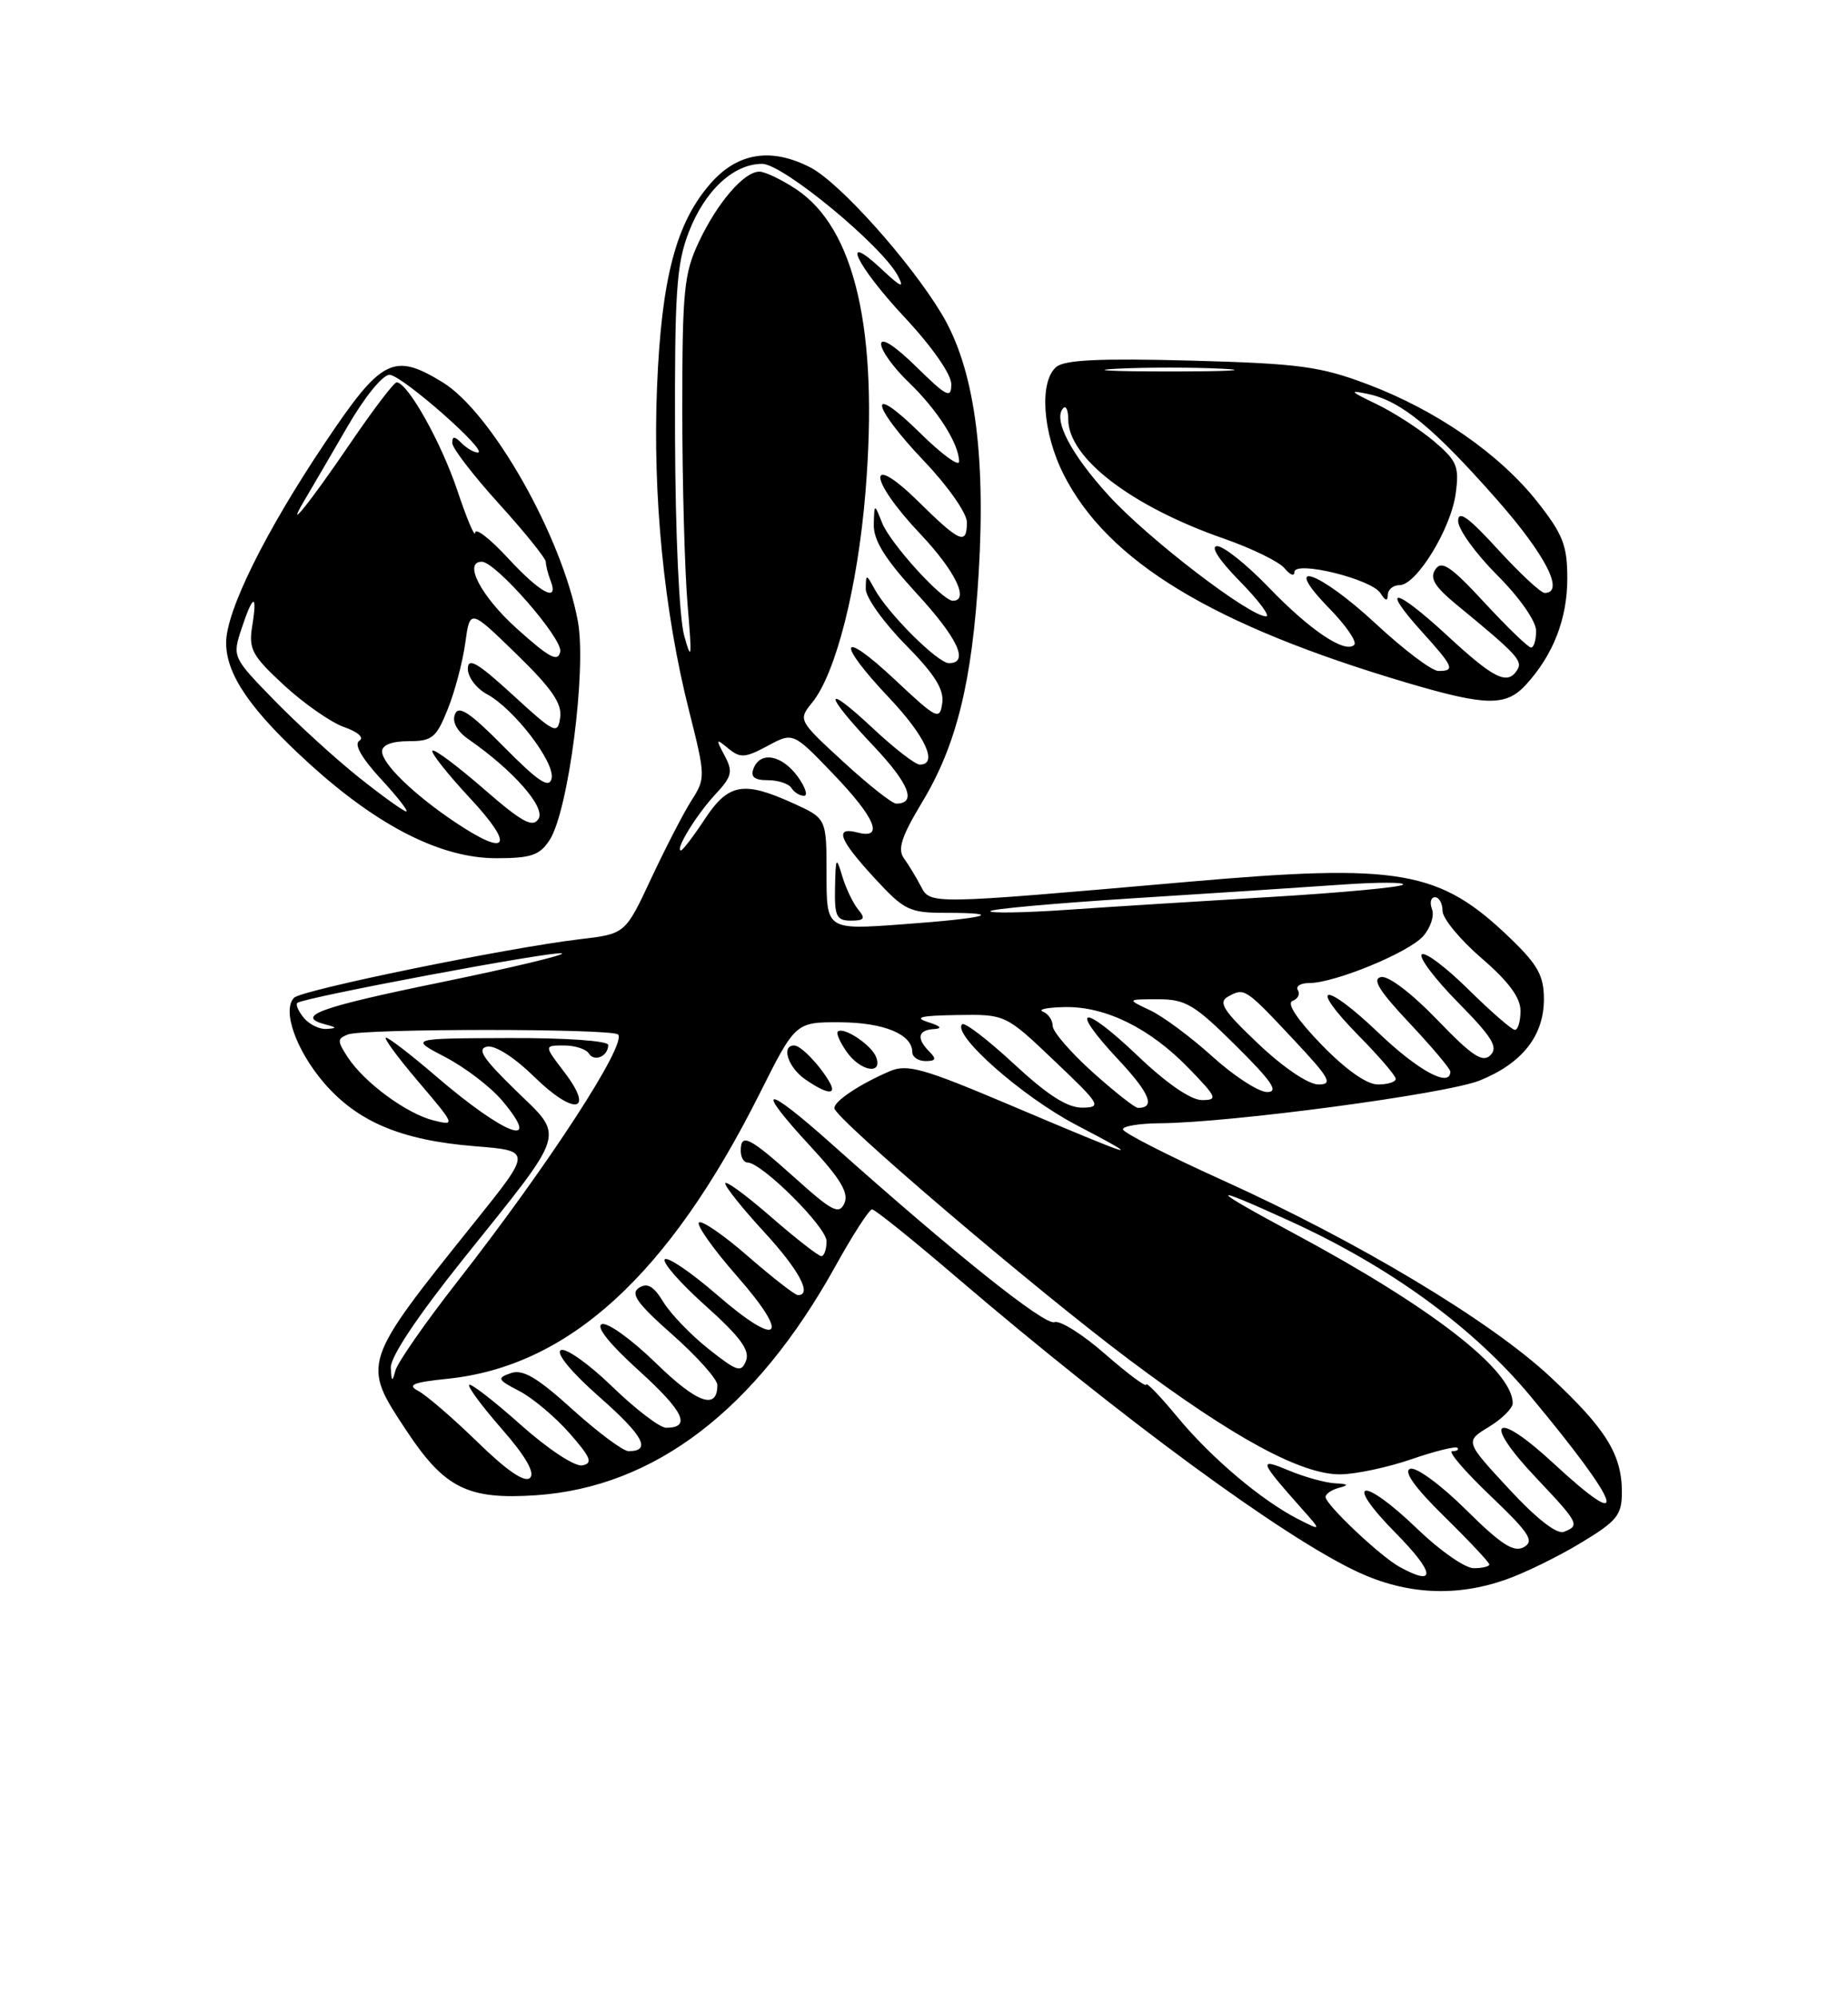 <?xml version="1.0" encoding="UTF-8" standalone="no"?>
<!DOCTYPE svg PUBLIC "-//W3C//DTD SVG 1.1//EN" "http://www.w3.org/Graphics/SVG/1.1/DTD/svg11.dtd" >
<svg xmlns="http://www.w3.org/2000/svg" xmlns:xlink="http://www.w3.org/1999/xlink" version="1.1" viewBox="0 0 237 256">
 <g >
 <path fill="currentColor"
d=" M 193.12 202.46 C 195.53 201.62 199.86 199.50 202.75 197.75 C 207.40 194.94 208.00 194.20 208.00 191.24 C 208.00 186.41 205.94 183.11 198.77 176.43 C 191.07 169.26 174.13 159.11 156.81 151.28 C 149.77 148.10 144.01 145.16 144.01 144.75 C 144.00 144.34 146.14 143.99 148.75 143.97 C 157.78 143.91 185.52 140.21 189.77 138.49 C 195.21 136.29 198.00 132.77 198.00 128.07 C 198.00 125.08 197.23 123.67 193.75 120.32 C 184.61 111.50 179.63 110.63 152.08 113.05 C 118.93 115.95 119.32 115.94 118.08 113.56 C 117.49 112.43 116.52 110.83 115.92 110.00 C 115.08 108.84 115.62 107.20 118.29 102.77 C 122.67 95.50 124.67 87.40 125.51 73.50 C 126.45 57.93 124.90 47.09 120.75 40.21 C 116.66 33.42 107.66 23.39 103.94 21.47 C 98.92 18.87 94.60 19.56 91.15 23.49 C 86.70 28.54 84.83 35.65 84.26 49.65 C 83.69 63.52 85.16 78.37 88.34 90.99 C 90.49 99.51 90.50 99.76 88.68 102.60 C 87.66 104.19 85.34 108.70 83.51 112.60 C 80.19 119.70 80.19 119.70 74.39 120.38 C 65.12 121.47 38.73 126.87 37.72 127.88 C 36.15 129.45 37.94 134.57 41.53 138.77 C 45.83 143.78 51.45 146.15 60.86 146.91 C 68.21 147.50 68.21 147.50 60.99 156.50 C 46.32 174.79 46.36 174.67 52.14 183.39 C 57.01 190.75 60.00 192.24 68.74 191.65 C 83.97 190.61 96.93 180.70 107.16 162.25 C 109.37 158.26 111.48 155.00 111.84 155.01 C 112.20 155.01 117.00 158.86 122.50 163.57 C 143.89 181.85 164.56 197.03 174.16 201.50 C 180.37 204.38 186.73 204.71 193.12 202.46 Z  M 70.48 107.68 C 72.90 103.97 75.25 85.82 74.11 79.63 C 72.10 68.79 63.06 52.83 56.72 48.97 C 50.46 45.16 48.92 45.95 41.68 56.75 C 34.03 68.14 29.00 78.31 29.00 82.38 C 29.00 86.50 32.18 91.09 39.82 98.02 C 48.61 105.97 56.61 110.00 63.64 110.00 C 68.10 110.00 69.20 109.63 70.48 107.68 Z  M 195.71 87.75 C 199.21 83.92 201.00 79.31 201.00 74.14 C 201.00 69.90 200.44 68.48 197.16 64.32 C 192.31 58.19 184.22 52.58 175.38 49.25 C 169.31 46.96 166.65 46.60 152.73 46.22 C 141.19 45.91 136.56 46.12 135.48 47.02 C 133.25 48.87 133.69 55.45 136.41 60.82 C 142.07 71.98 155.51 80.13 180.43 87.51 C 190.62 90.52 193.14 90.56 195.71 87.75 Z  M 179.50 200.84 C 177.01 199.47 170.00 192.85 170.00 191.87 C 170.00 191.47 170.79 190.94 171.75 190.69 C 173.05 190.35 172.91 190.20 171.22 190.12 C 169.96 190.05 167.32 189.32 165.35 188.50 C 161.33 186.82 161.45 187.17 166.95 193.37 C 169.50 196.24 169.50 196.24 166.50 194.72 C 161.79 192.32 155.33 186.86 150.98 181.60 C 148.79 178.95 147.00 177.09 147.00 177.47 C 147.00 177.85 144.64 176.09 141.75 173.57 C 138.87 171.04 135.93 169.20 135.23 169.46 C 134.00 169.94 122.40 160.67 106.75 146.71 C 97.92 138.82 96.59 138.99 104.04 147.04 C 107.82 151.13 108.88 152.93 108.29 154.23 C 107.61 155.72 106.74 155.28 102.00 151.02 C 96.08 145.71 95.00 145.17 95.00 147.50 C 95.00 148.32 95.39 149.00 95.86 149.00 C 97.68 149.00 106.00 157.27 106.00 159.08 C 106.00 160.14 105.70 161.00 105.33 161.00 C 104.96 161.00 102.03 158.72 98.83 155.93 C 95.62 153.14 93.00 151.23 93.01 151.68 C 93.01 152.13 95.26 154.94 98.01 157.92 C 102.48 162.78 104.21 166.00 102.33 166.00 C 101.96 166.00 99.09 163.77 95.95 161.04 C 92.82 158.31 89.98 156.36 89.64 156.69 C 89.30 157.03 91.50 160.13 94.53 163.58 C 101.50 171.52 99.98 172.91 91.94 165.95 C 88.63 163.08 85.62 161.04 85.26 161.41 C 84.89 161.78 87.23 164.45 90.47 167.35 C 94.90 171.31 96.19 173.06 95.68 174.39 C 95.07 175.98 94.56 175.82 90.87 172.90 C 88.60 171.10 85.99 168.39 85.07 166.88 C 83.84 164.85 83.02 164.38 81.95 165.06 C 80.80 165.80 81.69 167.05 86.25 171.08 C 89.41 173.88 92.00 176.78 92.00 177.52 C 92.00 180.78 89.42 179.87 84.15 174.74 C 81.04 171.71 77.91 169.45 77.19 169.72 C 76.37 170.02 78.15 172.25 81.95 175.69 C 87.70 180.90 88.70 183.00 85.42 183.00 C 84.62 183.00 81.49 180.61 78.48 177.69 C 75.46 174.77 72.51 172.69 71.91 173.06 C 71.27 173.45 73.29 175.90 76.86 179.04 C 82.53 184.03 83.59 186.00 80.61 186.00 C 79.91 186.00 76.68 183.59 73.42 180.65 C 68.87 176.53 67.04 175.46 65.51 176.00 C 63.69 176.63 63.79 176.84 66.61 178.30 C 68.31 179.18 71.20 181.61 73.04 183.70 C 75.78 186.82 76.07 187.55 74.68 187.82 C 73.72 188.01 70.30 185.75 66.78 182.62 C 63.37 179.58 60.39 177.27 60.17 177.50 C 59.94 177.72 61.83 180.27 64.37 183.17 C 67.42 186.66 68.63 188.77 67.98 189.42 C 67.32 190.08 65.04 188.54 61.24 184.83 C 58.08 181.76 54.66 178.81 53.64 178.28 C 52.17 177.50 52.95 177.18 57.40 176.72 C 72.93 175.12 85.73 163.44 97.38 140.25 C 102.02 131.00 102.02 131.00 107.76 131.03 C 113.37 131.06 117.00 132.57 117.00 134.86 C 117.00 135.49 117.77 136.00 118.70 136.00 C 120.02 136.00 120.13 135.73 119.20 134.80 C 117.50 133.10 117.71 132.02 119.75 131.90 C 120.92 131.83 120.67 131.53 119.00 131.00 C 117.14 130.40 118.09 130.17 122.72 130.10 C 128.95 130.00 128.95 130.00 135.22 135.97 C 141.13 141.58 141.34 141.93 138.81 141.97 C 136.89 141.99 134.35 140.37 130.03 136.36 C 126.68 133.26 123.69 130.97 123.39 131.28 C 122.07 132.59 131.03 140.51 137.94 144.14 C 147.13 148.96 146.14 148.67 129.59 141.66 C 118.35 136.90 116.34 136.34 114.09 137.31 C 110.23 138.97 107.00 141.13 107.00 142.03 C 107.00 143.29 132.43 164.98 144.77 174.24 C 158.13 184.26 166.87 189.01 171.89 188.97 C 173.88 188.95 177.97 188.08 180.99 187.04 C 184.01 186.00 186.67 185.34 186.91 185.57 C 187.14 185.81 186.84 186.00 186.24 186.00 C 185.64 186.00 187.83 188.56 191.11 191.69 C 196.14 196.49 196.82 197.52 195.43 198.30 C 194.14 199.02 192.51 197.97 187.99 193.49 C 184.78 190.31 181.60 187.98 180.85 188.26 C 179.96 188.59 181.44 190.66 185.25 194.40 C 188.41 197.50 191.00 200.26 191.00 200.52 C 191.00 200.78 190.10 201.00 189.00 201.00 C 187.89 201.00 184.66 198.75 181.81 196.00 C 174.66 189.11 172.15 189.56 179.00 196.50 C 184.04 201.60 184.25 203.45 179.50 200.84 Z  M 106.41 138.75 C 105.15 136.53 102.71 134.00 101.85 134.00 C 100.15 134.00 101.06 136.80 103.25 138.33 C 106.00 140.24 107.36 140.43 106.41 138.75 Z  M 112.35 135.47 C 111.75 133.91 108.14 131.53 107.44 132.23 C 107.22 132.44 107.74 133.61 108.58 134.81 C 110.34 137.32 113.26 137.83 112.35 135.47 Z  M 193.50 190.82 C 187.88 184.75 187.88 184.75 190.94 182.89 C 192.62 181.87 194.00 180.50 194.00 179.86 C 194.00 175.63 183.62 167.57 166.00 158.12 C 154.89 152.16 154.69 151.60 165.42 156.50 C 178.22 162.33 188.90 170.09 196.26 178.93 C 208.04 193.07 209.36 196.93 199.19 187.52 C 191.70 180.59 189.98 181.98 196.94 189.35 C 202.49 195.22 202.66 195.53 200.56 196.34 C 199.65 196.69 197.02 194.63 193.50 190.82 Z  M 50.12 175.31 C 50.04 173.94 53.52 168.73 59.46 161.31 C 72.88 144.57 72.46 145.92 66.07 139.69 C 61.93 135.66 61.12 134.42 62.48 134.15 C 63.51 133.95 66.00 135.55 68.52 138.02 C 73.61 143.02 76.33 142.61 72.39 137.44 C 69.76 134.00 69.76 134.00 72.32 134.00 C 73.73 134.00 75.16 134.46 75.51 135.02 C 76.22 136.16 78.00 135.39 78.00 133.94 C 78.00 133.40 72.58 133.02 65.25 133.05 C 52.50 133.09 52.50 133.09 57.12 135.50 C 59.67 136.83 62.95 139.34 64.41 141.08 C 69.74 147.41 64.76 145.55 55.83 137.87 C 52.71 135.19 49.86 133.00 49.50 133.00 C 49.14 133.00 51.02 135.55 53.67 138.66 C 58.39 144.20 58.43 144.31 55.61 143.61 C 52.15 142.75 46.74 138.77 44.61 135.53 C 43.23 133.42 43.23 133.13 44.62 132.59 C 46.63 131.82 78.48 131.82 79.26 132.59 C 80.45 133.78 70.34 149.32 58.63 164.30 C 54.53 169.54 50.97 174.66 50.71 175.67 C 50.31 177.19 50.21 177.13 50.12 175.31 Z  M 140.11 137.41 C 137.30 134.88 135.00 132.22 135.00 131.49 C 135.00 130.76 134.44 129.94 133.75 129.66 C 133.06 129.38 134.33 129.12 136.56 129.08 C 141.79 128.98 147.47 131.78 152.45 136.92 C 156.09 140.67 156.22 141.00 154.13 141.00 C 152.73 141.00 149.57 138.83 145.92 135.34 C 138.79 128.54 136.92 128.86 143.39 135.78 C 147.47 140.14 148.23 142.00 145.94 142.00 C 145.54 142.00 142.92 139.93 140.11 137.41 Z  M 155.50 135.43 C 152.75 132.94 149.15 130.27 147.50 129.49 C 144.50 128.08 144.50 128.08 148.50 128.08 C 152.05 128.07 153.18 128.75 158.50 134.03 C 163.14 138.63 164.05 139.98 162.50 139.97 C 161.40 139.96 158.25 137.92 155.50 135.43 Z  M 161.40 133.81 C 156.88 129.54 156.19 128.47 157.49 127.74 C 159.60 126.57 159.68 126.62 165.90 133.25 C 170.55 138.21 170.99 139.00 169.09 139.00 C 167.80 139.00 164.59 136.84 161.40 133.81 Z  M 169.46 133.88 C 166.36 130.68 164.97 128.58 165.76 128.29 C 166.45 128.04 166.76 127.42 166.45 126.91 C 166.14 126.41 166.79 126.00 167.90 126.00 C 171.15 126.00 180.57 122.13 182.49 120.02 C 183.45 118.95 183.98 117.38 183.65 116.54 C 183.33 115.69 183.50 115.00 184.03 115.00 C 184.56 115.00 185.00 115.79 185.00 116.75 C 185.00 117.71 187.25 120.44 190.00 122.81 C 193.46 125.79 195.00 127.86 195.00 129.56 C 195.00 130.90 194.68 132.00 194.28 132.00 C 193.89 132.00 191.20 129.66 188.31 126.81 C 185.41 123.95 182.73 121.94 182.33 122.33 C 181.94 122.73 184.05 125.51 187.02 128.52 C 191.36 132.92 192.17 134.23 191.15 135.24 C 190.14 136.25 188.80 135.36 184.31 130.70 C 181.09 127.35 178.06 125.04 177.12 125.23 C 175.92 125.46 176.86 126.99 180.75 131.12 C 183.64 134.19 186.00 136.99 186.00 137.35 C 186.00 139.47 181.90 137.26 176.79 132.38 C 169.74 125.65 167.62 126.01 174.31 132.81 C 176.89 135.43 179.00 137.89 179.00 138.28 C 179.00 138.68 177.97 139.00 176.71 139.00 C 175.27 139.00 172.59 137.10 169.46 133.88 Z  M 38.98 130.48 C 38.28 129.64 37.90 128.77 38.12 128.55 C 38.79 127.88 71.03 121.84 72.07 122.19 C 72.61 122.37 65.61 124.04 56.52 125.91 C 40.86 129.12 37.74 130.26 41.75 131.31 C 43.23 131.70 43.25 131.79 41.87 131.88 C 40.98 131.95 39.68 131.31 38.98 130.48 Z  M 106.00 112.04 C 106.00 104.90 106.00 104.90 101.75 102.97 C 95.34 100.06 93.42 100.40 90.38 105.00 C 88.93 107.20 87.55 109.00 87.33 109.00 C 86.51 109.00 89.32 104.42 91.71 101.85 C 93.88 99.52 94.03 98.92 92.93 96.85 C 91.77 94.68 91.80 94.61 93.41 95.94 C 94.94 97.19 95.56 97.15 98.43 95.61 C 101.71 93.84 101.71 93.84 106.83 99.17 C 112.25 104.81 113.43 107.61 110.00 106.71 C 106.97 105.92 107.58 107.58 112.13 112.52 C 115.97 116.69 116.61 117.00 121.29 117.00 C 129.10 117.00 126.51 117.69 115.75 118.47 C 106.00 119.19 106.00 119.19 106.00 112.04 Z  M 110.05 116.56 C 109.40 115.77 108.48 113.86 108.02 112.31 C 107.24 109.72 107.17 109.83 107.09 113.75 C 107.01 117.44 107.28 118.00 109.12 118.00 C 110.85 118.00 111.03 117.74 110.05 116.56 Z  M 102.30 99.53 C 100.27 96.75 97.50 96.25 96.64 98.50 C 96.22 99.58 96.74 100.00 98.47 100.00 C 99.80 100.00 101.16 100.45 101.50 101.00 C 101.84 101.55 102.56 102.00 103.11 102.00 C 103.65 102.00 103.28 100.89 102.30 99.53 Z  M 127.00 116.79 C 127.00 116.52 135.21 115.78 145.25 115.14 C 155.29 114.51 167.32 113.72 172.00 113.39 C 176.68 113.06 180.24 113.06 179.92 113.39 C 179.61 113.72 171.96 114.43 162.92 114.97 C 153.89 115.51 142.11 116.25 136.75 116.62 C 131.39 116.99 127.00 117.06 127.00 116.79 Z  M 108.16 97.65 C 102.37 92.33 102.35 92.28 104.16 90.05 C 107.21 86.29 110.00 75.25 111.00 63.01 C 112.68 42.39 109.67 29.27 102.10 24.25 C 100.23 23.01 98.11 22.00 97.39 22.00 C 95.42 22.00 92.01 25.95 89.63 31.00 C 87.72 35.04 87.50 37.24 87.50 52.50 C 87.50 61.85 87.81 73.10 88.18 77.50 C 88.76 84.33 88.70 84.91 87.75 81.50 C 87.11 79.18 86.61 68.45 86.57 56.00 C 86.51 37.45 86.75 33.85 88.33 29.76 C 90.39 24.42 94.07 21.00 97.75 21.00 C 100.41 21.00 113.19 31.55 115.17 35.39 C 116.01 37.02 115.55 36.83 113.13 34.56 C 107.60 29.37 109.78 34.01 116.00 40.66 C 119.52 44.42 122.00 47.97 122.00 49.24 C 122.00 51.14 121.43 50.86 117.50 47.00 C 114.76 44.32 113.00 43.18 113.00 44.10 C 113.00 44.93 114.61 47.16 116.59 49.05 C 120.25 52.58 123.00 56.91 123.00 59.16 C 123.00 59.86 120.75 58.21 118.00 55.50 C 111.20 48.80 111.63 51.88 118.50 59.09 C 121.55 62.28 124.00 65.78 124.00 66.93 C 124.00 69.92 123.13 69.55 117.78 64.29 C 111.14 57.75 111.33 61.36 118.00 68.41 C 122.49 73.15 124.37 77.00 122.20 77.00 C 120.85 77.00 114.16 69.64 113.12 67.00 C 112.13 64.50 112.13 64.50 112.06 67.26 C 112.02 69.26 113.51 71.66 117.50 76.00 C 122.86 81.82 124.34 85.00 121.70 85.00 C 120.27 85.00 113.89 78.65 112.16 75.50 C 111.08 73.53 111.06 73.53 111.03 75.47 C 111.01 76.55 113.29 79.75 116.09 82.59 C 119.86 86.41 121.09 88.35 120.84 90.12 C 120.52 92.36 120.17 92.19 114.75 87.10 C 107.68 80.48 107.14 82.15 114.00 89.41 C 118.68 94.35 120.36 98.00 117.96 98.00 C 117.38 98.00 114.68 95.91 111.96 93.36 C 105.51 87.33 105.57 88.80 112.06 95.65 C 116.61 100.47 117.60 103.00 114.93 103.00 C 114.41 103.00 111.36 100.59 108.16 97.65 Z  M 58.39 105.40 C 53.09 101.85 49.00 97.90 49.00 96.31 C 49.00 95.49 50.26 95.00 52.39 95.00 C 55.43 95.00 55.95 94.57 57.42 90.90 C 58.33 88.64 59.34 84.82 59.67 82.41 C 60.27 78.03 60.27 78.03 66.23 83.83 C 70.76 88.23 72.11 90.19 71.84 91.98 C 71.52 94.19 71.16 94.02 65.75 89.06 C 61.22 84.91 60.00 84.21 60.00 85.73 C 60.00 86.79 61.10 88.25 62.44 88.97 C 65.91 90.83 71.21 97.73 70.74 99.78 C 70.43 101.11 69.06 100.21 64.64 95.74 C 60.25 91.30 58.81 90.34 58.34 91.56 C 57.96 92.55 58.62 93.74 60.12 94.78 C 65.84 98.75 70.01 103.49 69.06 104.96 C 68.31 106.13 66.96 105.40 62.01 101.09 C 58.65 98.17 55.70 95.97 55.46 96.21 C 55.21 96.45 57.39 99.20 60.30 102.33 C 66.07 108.52 65.18 109.94 58.39 105.40 Z  M 46.00 99.62 C 42.98 97.21 38.09 92.75 35.14 89.72 C 29.82 84.26 29.79 84.18 30.97 80.60 C 32.45 76.11 33.04 75.97 32.34 80.28 C 31.87 83.21 32.32 84.04 36.46 87.86 C 39.02 90.21 42.48 92.62 44.15 93.20 C 45.92 93.82 46.73 94.55 46.08 94.95 C 45.37 95.39 46.37 97.15 48.83 99.82 C 50.96 102.12 52.42 104.00 52.10 104.00 C 51.77 104.00 49.02 102.03 46.00 99.62 Z  M 66.25 80.54 C 61.69 76.43 59.37 72.00 61.79 72.00 C 63.57 72.00 72.17 81.85 71.85 83.51 C 71.57 84.92 70.48 84.34 66.25 80.54 Z  M 65.13 71.52 C 62.86 69.06 60.97 67.60 60.94 68.27 C 60.90 68.95 59.88 66.53 58.66 62.89 C 56.59 56.70 52.28 49.02 50.87 49.01 C 50.53 49.00 47.87 52.49 44.97 56.75 C 39.66 64.55 36.35 68.65 39.12 64.00 C 39.94 62.62 42.37 58.46 44.52 54.75 C 46.72 50.93 49.08 48.02 49.96 48.04 C 51.55 48.08 62.82 58.00 61.27 58.00 C 60.79 58.00 59.86 57.46 59.20 56.80 C 58.29 55.89 58.00 55.88 58.00 56.78 C 58.00 57.43 60.70 60.94 64.00 64.58 C 67.30 68.22 70.00 71.57 70.00 72.02 C 70.00 72.47 70.27 73.55 70.61 74.42 C 71.72 77.33 69.30 76.04 65.13 71.52 Z  M 185.59 81.45 C 178.85 75.24 176.92 74.95 182.36 80.98 C 186.44 85.49 186.65 86.00 184.47 86.00 C 183.64 86.00 180.05 83.30 176.50 80.00 C 169.10 73.11 164.09 71.43 170.48 77.98 C 172.62 80.17 174.06 82.27 173.68 82.65 C 172.52 83.82 167.99 80.78 162.69 75.27 C 159.90 72.37 156.93 70.00 156.10 70.00 C 155.18 70.00 156.31 71.76 159.00 74.50 C 161.43 76.97 162.94 79.00 162.37 79.00 C 160.22 79.00 147.25 69.06 142.21 63.54 C 137.30 58.17 134.98 53.69 136.38 52.29 C 136.72 51.95 137.00 52.61 137.00 53.76 C 137.00 58.71 145.14 64.93 157.00 69.05 C 160.57 70.30 164.06 72.00 164.75 72.85 C 165.44 73.69 166.00 73.91 166.00 73.33 C 166.00 71.79 175.89 74.21 177.04 76.03 C 177.67 77.03 177.97 77.10 177.98 76.25 C 177.99 75.56 178.67 75.00 179.49 75.00 C 181.65 75.00 186.09 67.77 186.69 63.25 C 187.16 59.77 186.86 59.06 183.86 56.52 C 182.01 54.97 178.70 52.83 176.50 51.78 C 173.08 50.14 172.94 49.96 175.50 50.51 C 179.71 51.42 183.84 54.81 191.97 64.03 C 198.22 71.12 200.72 76.00 198.10 76.00 C 197.61 76.00 194.91 73.49 192.10 70.42 C 188.31 66.27 187.00 65.34 187.00 66.78 C 187.00 67.84 189.25 70.96 192.00 73.71 C 194.89 76.60 197.00 79.62 197.00 80.86 C 197.00 82.04 196.71 83.00 196.35 83.00 C 196.00 83.00 193.31 80.41 190.39 77.25 C 186.07 72.58 184.88 71.78 184.08 72.98 C 183.33 74.11 183.97 75.17 186.77 77.48 C 194.48 83.81 195.31 84.69 194.60 85.84 C 193.34 87.87 191.65 87.05 185.59 81.45 Z  M 143.25 47.26 C 146.96 47.07 153.04 47.07 156.75 47.26 C 160.46 47.45 157.43 47.61 150.00 47.61 C 142.57 47.61 139.54 47.45 143.25 47.26 Z "/>
</g>
</svg>